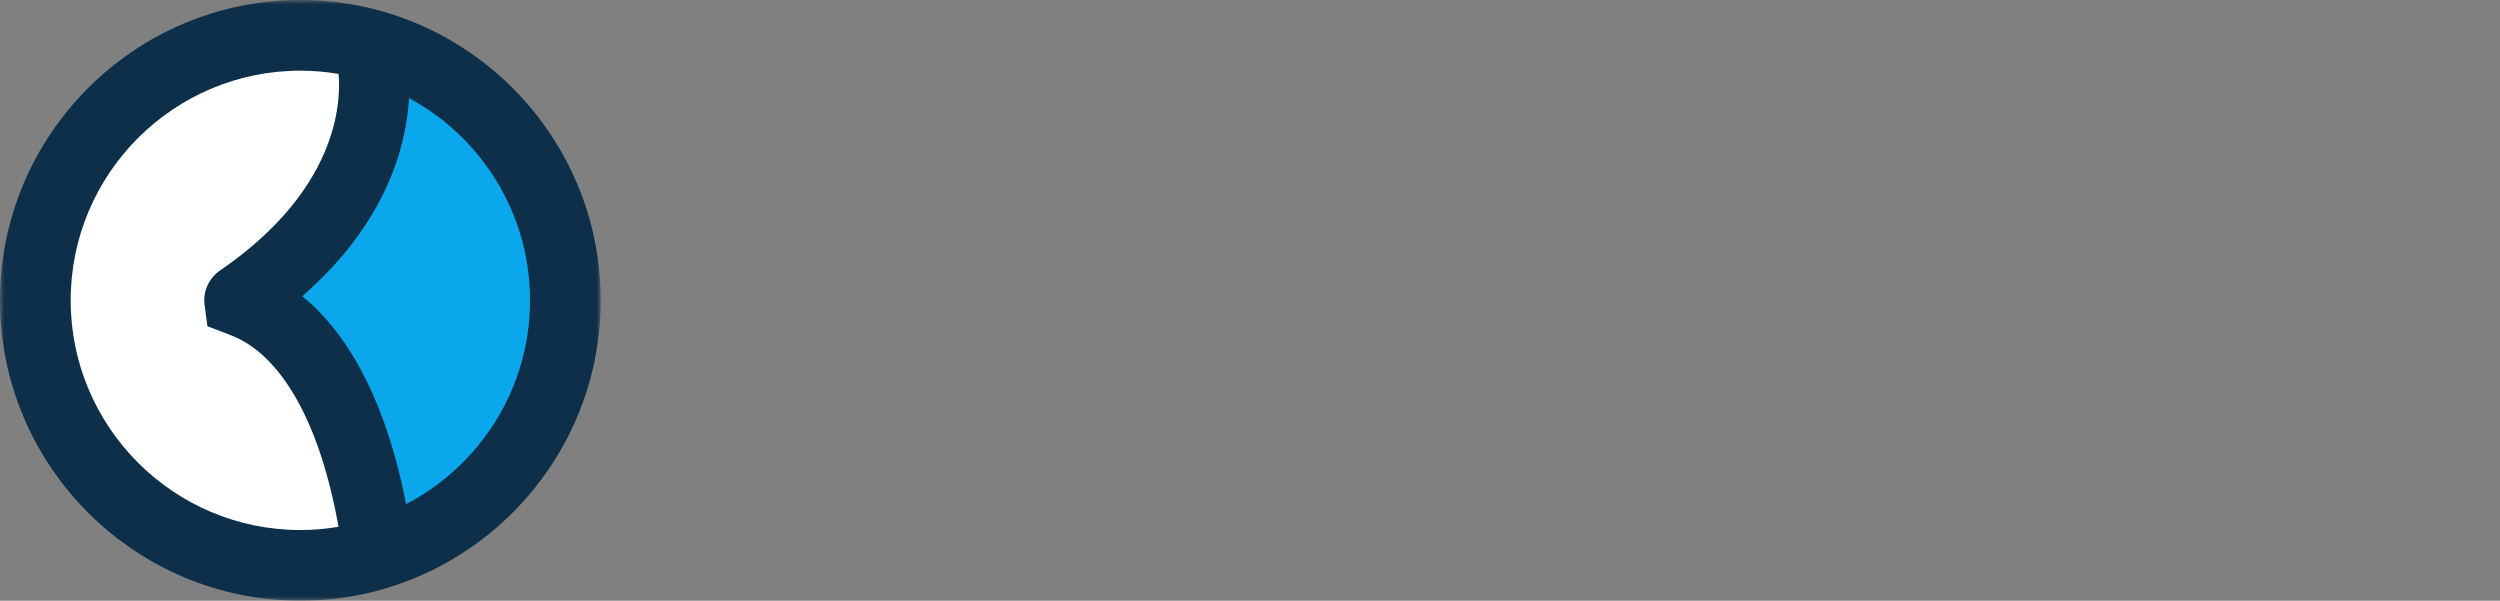 <?xml version="1.0" encoding="UTF-8" standalone="no"?>
<svg width="283px" height="68px" viewBox="0 0 283 68" version="1.1" xmlns="http://www.w3.org/2000/svg" xmlns:xlink="http://www.w3.org/1999/xlink">
    <rect x="0" y="0" width="283" height="68" fill="#808080" stroke="none"/>
    <!-- Generator: Sketch 46.2 (44496) - http://www.bohemiancoding.com/sketch -->
    <title>Page 1</title>
    <desc>Created with Sketch.</desc>
    <defs>
        <polygon id="path-1" points="68 68 0 68 0 0 68 0"></polygon>
    </defs>
    <g id="Page-1" stroke="none" stroke-width="1" fill="none" fill-rule="evenodd">
        <g>
            <path d="M64,34 C64,50.568 50.568,64 34,64 C17.432,64 4,50.568 4,34 C4,17.432 17.432,4 34,4 C50.568,4 64,17.432 64,34" id="Fill-13" fill="#FFFFFF"></path>
            <polygon id="Fill-15" fill="#0AA7ED" points="43 62.625 37.939 44.863 30.706 35.869 28.916 32.669 35.063 27.078 43 15 44.135 5.758 57.963 15.949 63.611 29.176 62 46 56 57"></polygon>
            <g id="Group-19">
                <mask id="mask-2" fill="white">
                    <use xlink:href="#path-1"></use>
                </mask>
                <g id="Clip-18"></g>
                <path d="M45.972,57.068 C43.853,46.164 39.82,38.09 34.217,33.529 C43.668,25.296 45.975,16.693 46.305,11.102 C54.451,15.498 60,24.112 60,34 C60,44.02 54.298,52.729 45.972,57.068 M8,34 C8,19.663 19.663,8 34,8 C35.475,8 36.921,8.13 38.33,8.367 C38.624,11.853 38.073,21.588 24.916,30.615 C23.65,31.48 22.974,32.96 23.152,34.475 L23.48,36.932 L25.97,37.882 C31.831,40.033 36.225,47.861 38.319,59.634 C36.913,59.871 35.472,60 34,60 C19.663,60 8,48.337 8,34 M34,0 C15.252,0 0,15.252 0,34 C0,52.748 15.252,68 34,68 C52.747,68 68,52.748 68,34 C68,15.252 52.747,0 34,0" id="Fill-17" fill="#0D2F49" mask="url(#mask-2)"></path>
            </g>
        </g>
    </g>
</svg>
